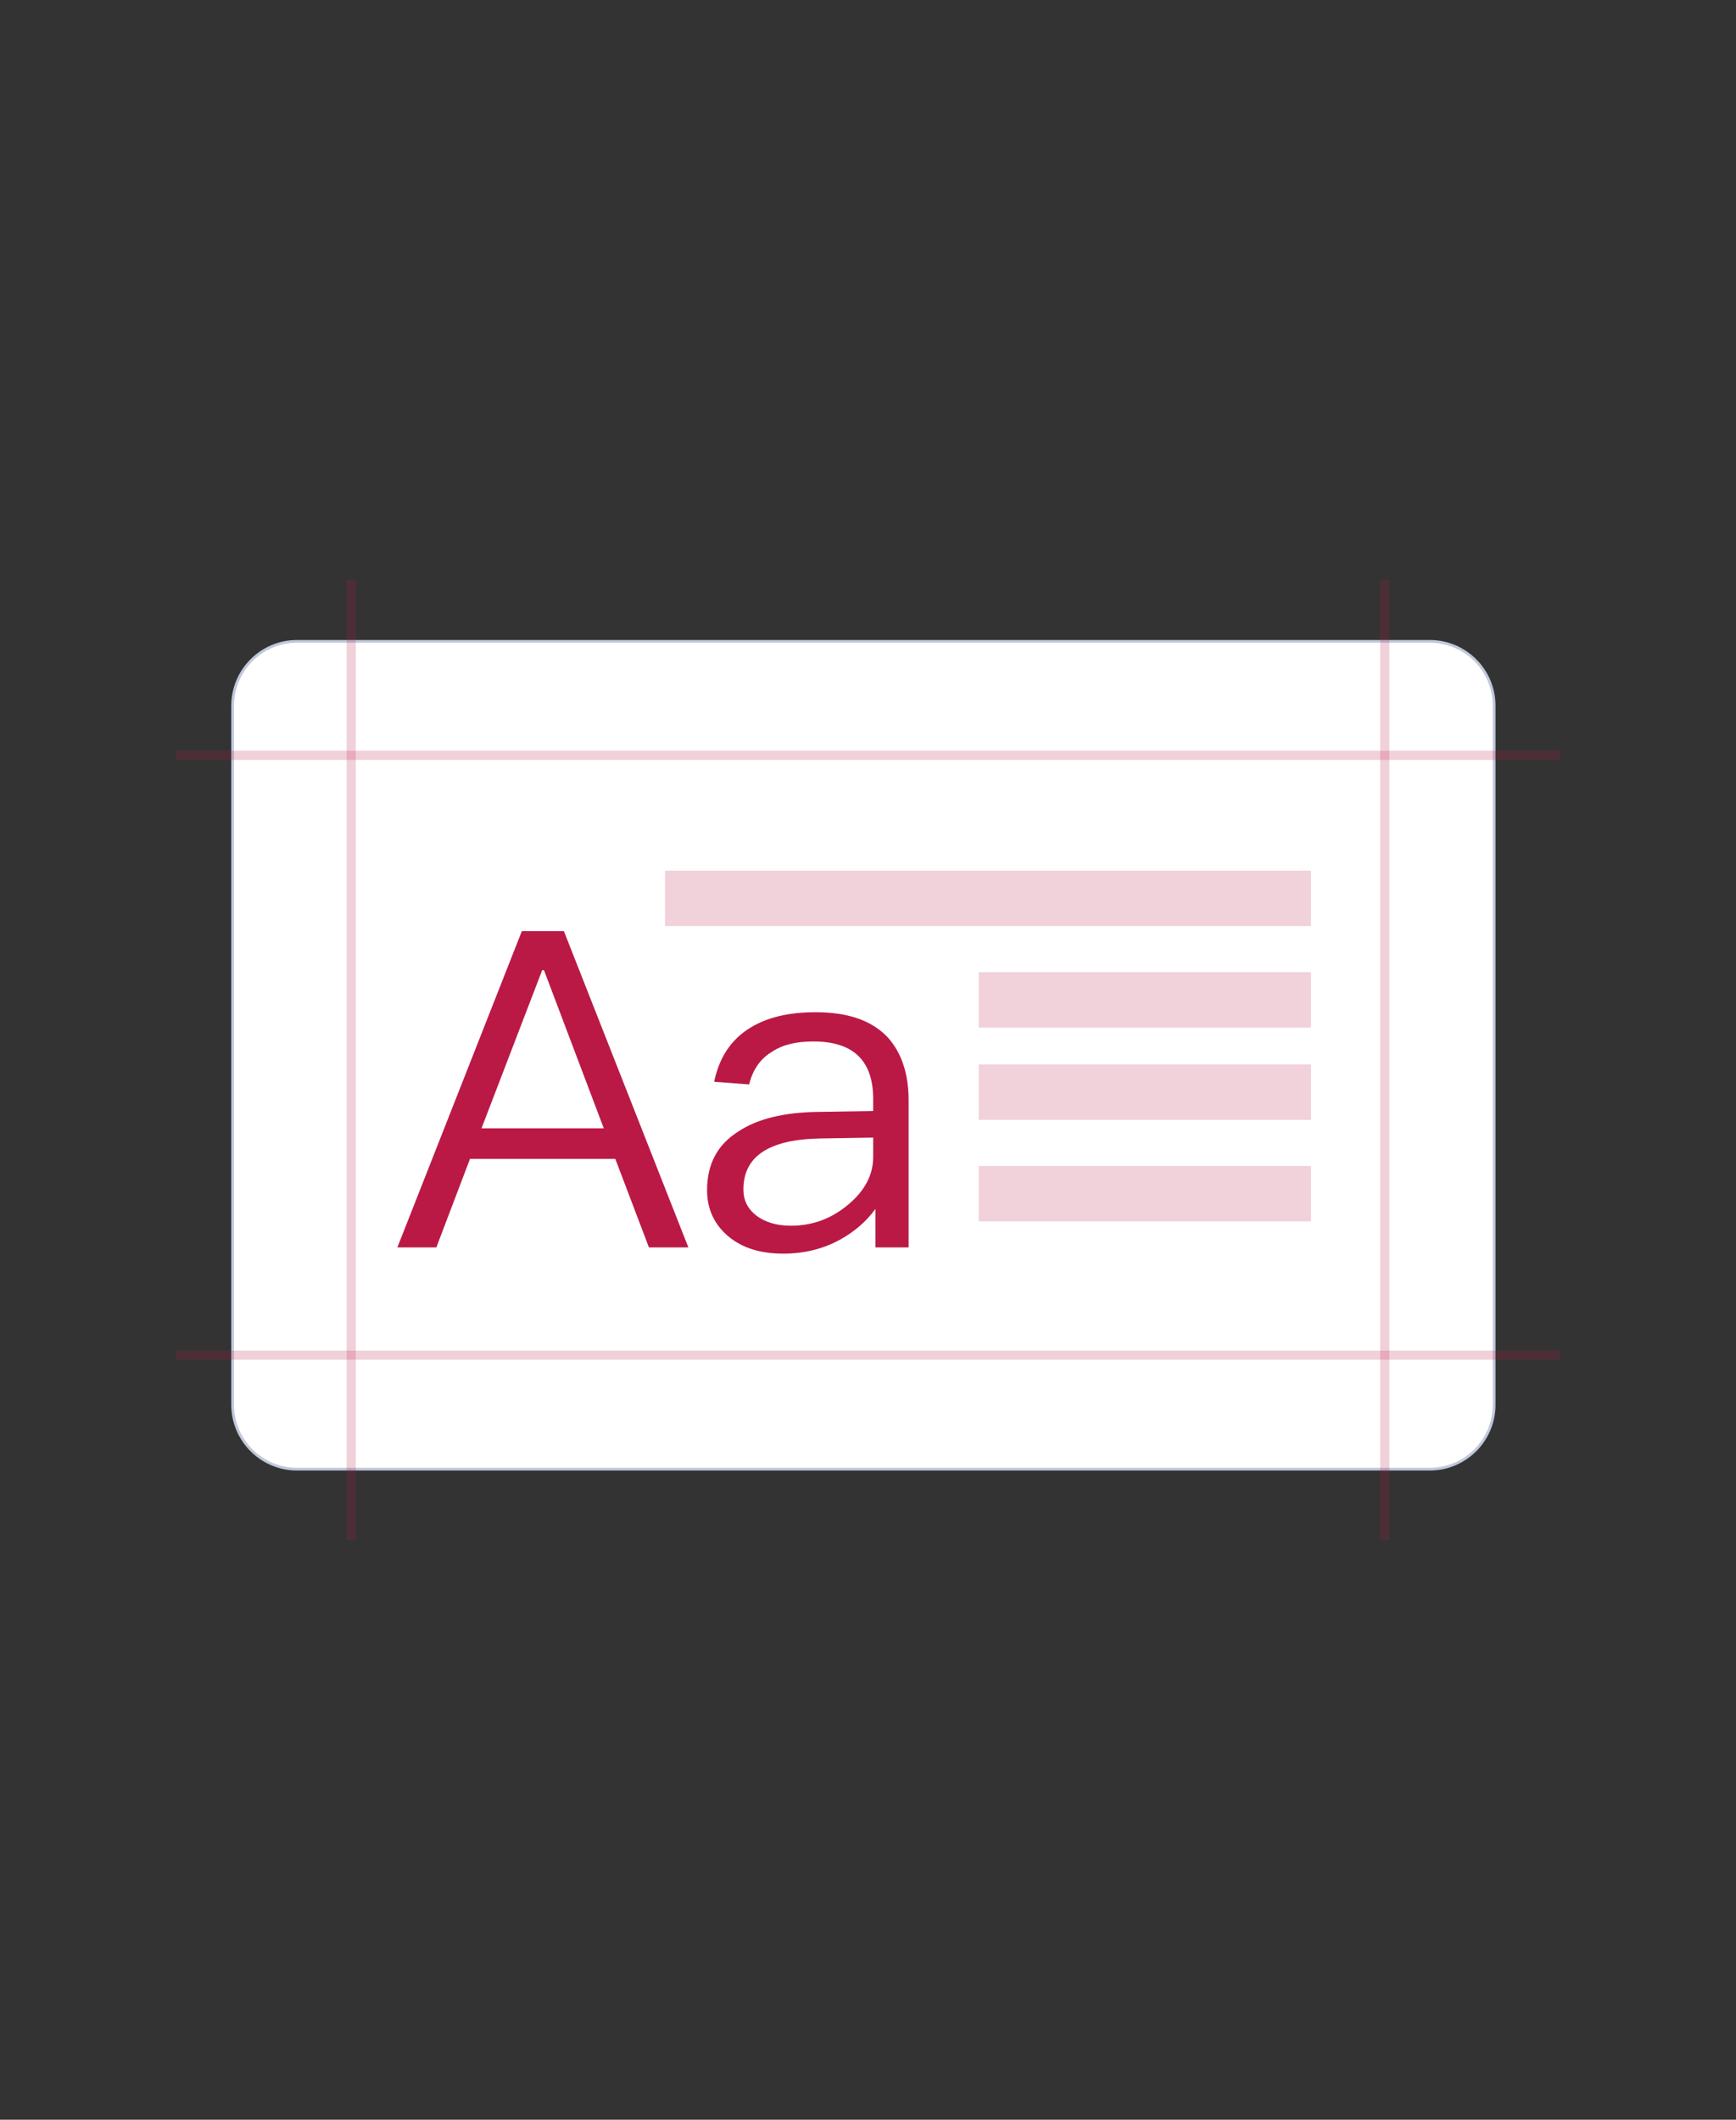 <svg width="570" height="696" viewBox="0 0 570 696" fill="none" xmlns="http://www.w3.org/2000/svg">
<rect x="0" y="0" width="570" height="696" fill="#333333" stroke="none"/>
<g clip-path="url(#clip0_3214_135538)">
<g clip-path="url(#clip1_3214_135538)">
<path d="M97.53 210.585H469.44C481.121 210.585 490.59 220.054 490.59 231.735V461.235C490.59 472.916 481.121 482.385 469.44 482.385H97.53C85.849 482.385 76.38 472.916 76.38 461.235V231.735C76.38 220.054 85.849 210.585 97.53 210.585Z" fill="white" stroke="#C0C8DB" stroke-width="0.9"/>
<path opacity="0.2" d="M512.249 246.494H57.749V249.524H512.249V246.494Z" fill="#BA1945"/>
<path opacity="0.2" d="M116.834 505.559L116.834 190.439H113.804L113.804 505.559H116.834Z" fill="#BA1945"/>
<path opacity="0.2" d="M456.193 505.559V190.439H453.163V505.559H456.193Z" fill="#BA1945"/>
<path opacity="0.2" d="M512.249 443.443H57.749V446.473H512.249V443.443Z" fill="#BA1945"/>
<path d="M171.336 305.742H185.153L226.022 409.586H213.078L202.024 380.498H154.32L143.266 409.586H130.468L171.336 305.742ZM158.101 370.463H198.243L178.608 318.54H178.027L158.101 370.463ZM267.796 332.357C278.559 332.357 286.412 335.121 291.648 340.793C296.011 345.738 298.339 352.573 298.339 361.3V409.586H287.431V396.933C284.522 401.005 280.595 404.35 275.941 406.968C270.414 410.022 264.16 411.622 257.179 411.622C249.616 411.622 243.653 409.731 239.144 405.95C234.49 402.023 232.163 396.933 232.163 390.824C232.163 382.243 235.508 375.844 242.49 371.481C248.598 367.408 257.324 365.227 268.669 365.081L286.703 364.79V360.864C286.703 348.21 280.159 341.956 267.069 341.956C261.542 341.956 257.034 342.974 253.543 345.301C249.616 347.628 247.144 351.264 245.98 356.064L234.49 355.191C236.09 347.338 240.017 341.375 246.126 337.593C251.652 334.103 258.779 332.357 267.796 332.357ZM286.703 373.517L269.396 373.808C252.525 374.099 244.089 379.625 244.089 390.533C244.089 394.024 245.398 396.787 248.307 399.114C251.216 401.296 254.997 402.459 259.651 402.459C266.778 402.459 273.032 400.132 278.559 395.478C283.94 390.97 286.703 385.734 286.703 379.916V373.517Z" fill="#BA1945"/>
<g style="mix-blend-mode:multiply" opacity="0.2">
<path d="M430.439 285.885H218.339V304.065H430.439V285.885Z" fill="#BA1945"/>
</g>
<g style="mix-blend-mode:multiply" opacity="0.2">
<path d="M430.439 319.215H321.359V337.395H430.439V319.215Z" fill="#BA1945"/>
</g>
<g style="mix-blend-mode:multiply" opacity="0.2">
<path d="M430.439 349.514H321.359V367.694H430.439V349.514Z" fill="#BA1945"/>
</g>
<g style="mix-blend-mode:multiply" opacity="0.2">
<path d="M430.439 382.844H321.359V401.024H430.439V382.844Z" fill="#BA1945"/>
</g>
</g>
</g>
<defs>
<clipPath id="clip0_3214_135538">
<rect width="570" height="696" fill="white"/>
</clipPath>
<clipPath id="clip1_3214_135538">
<rect width="454.5" height="315.12" fill="white" transform="translate(57.75 190.439)"/>
</clipPath>
</defs>
</svg>
